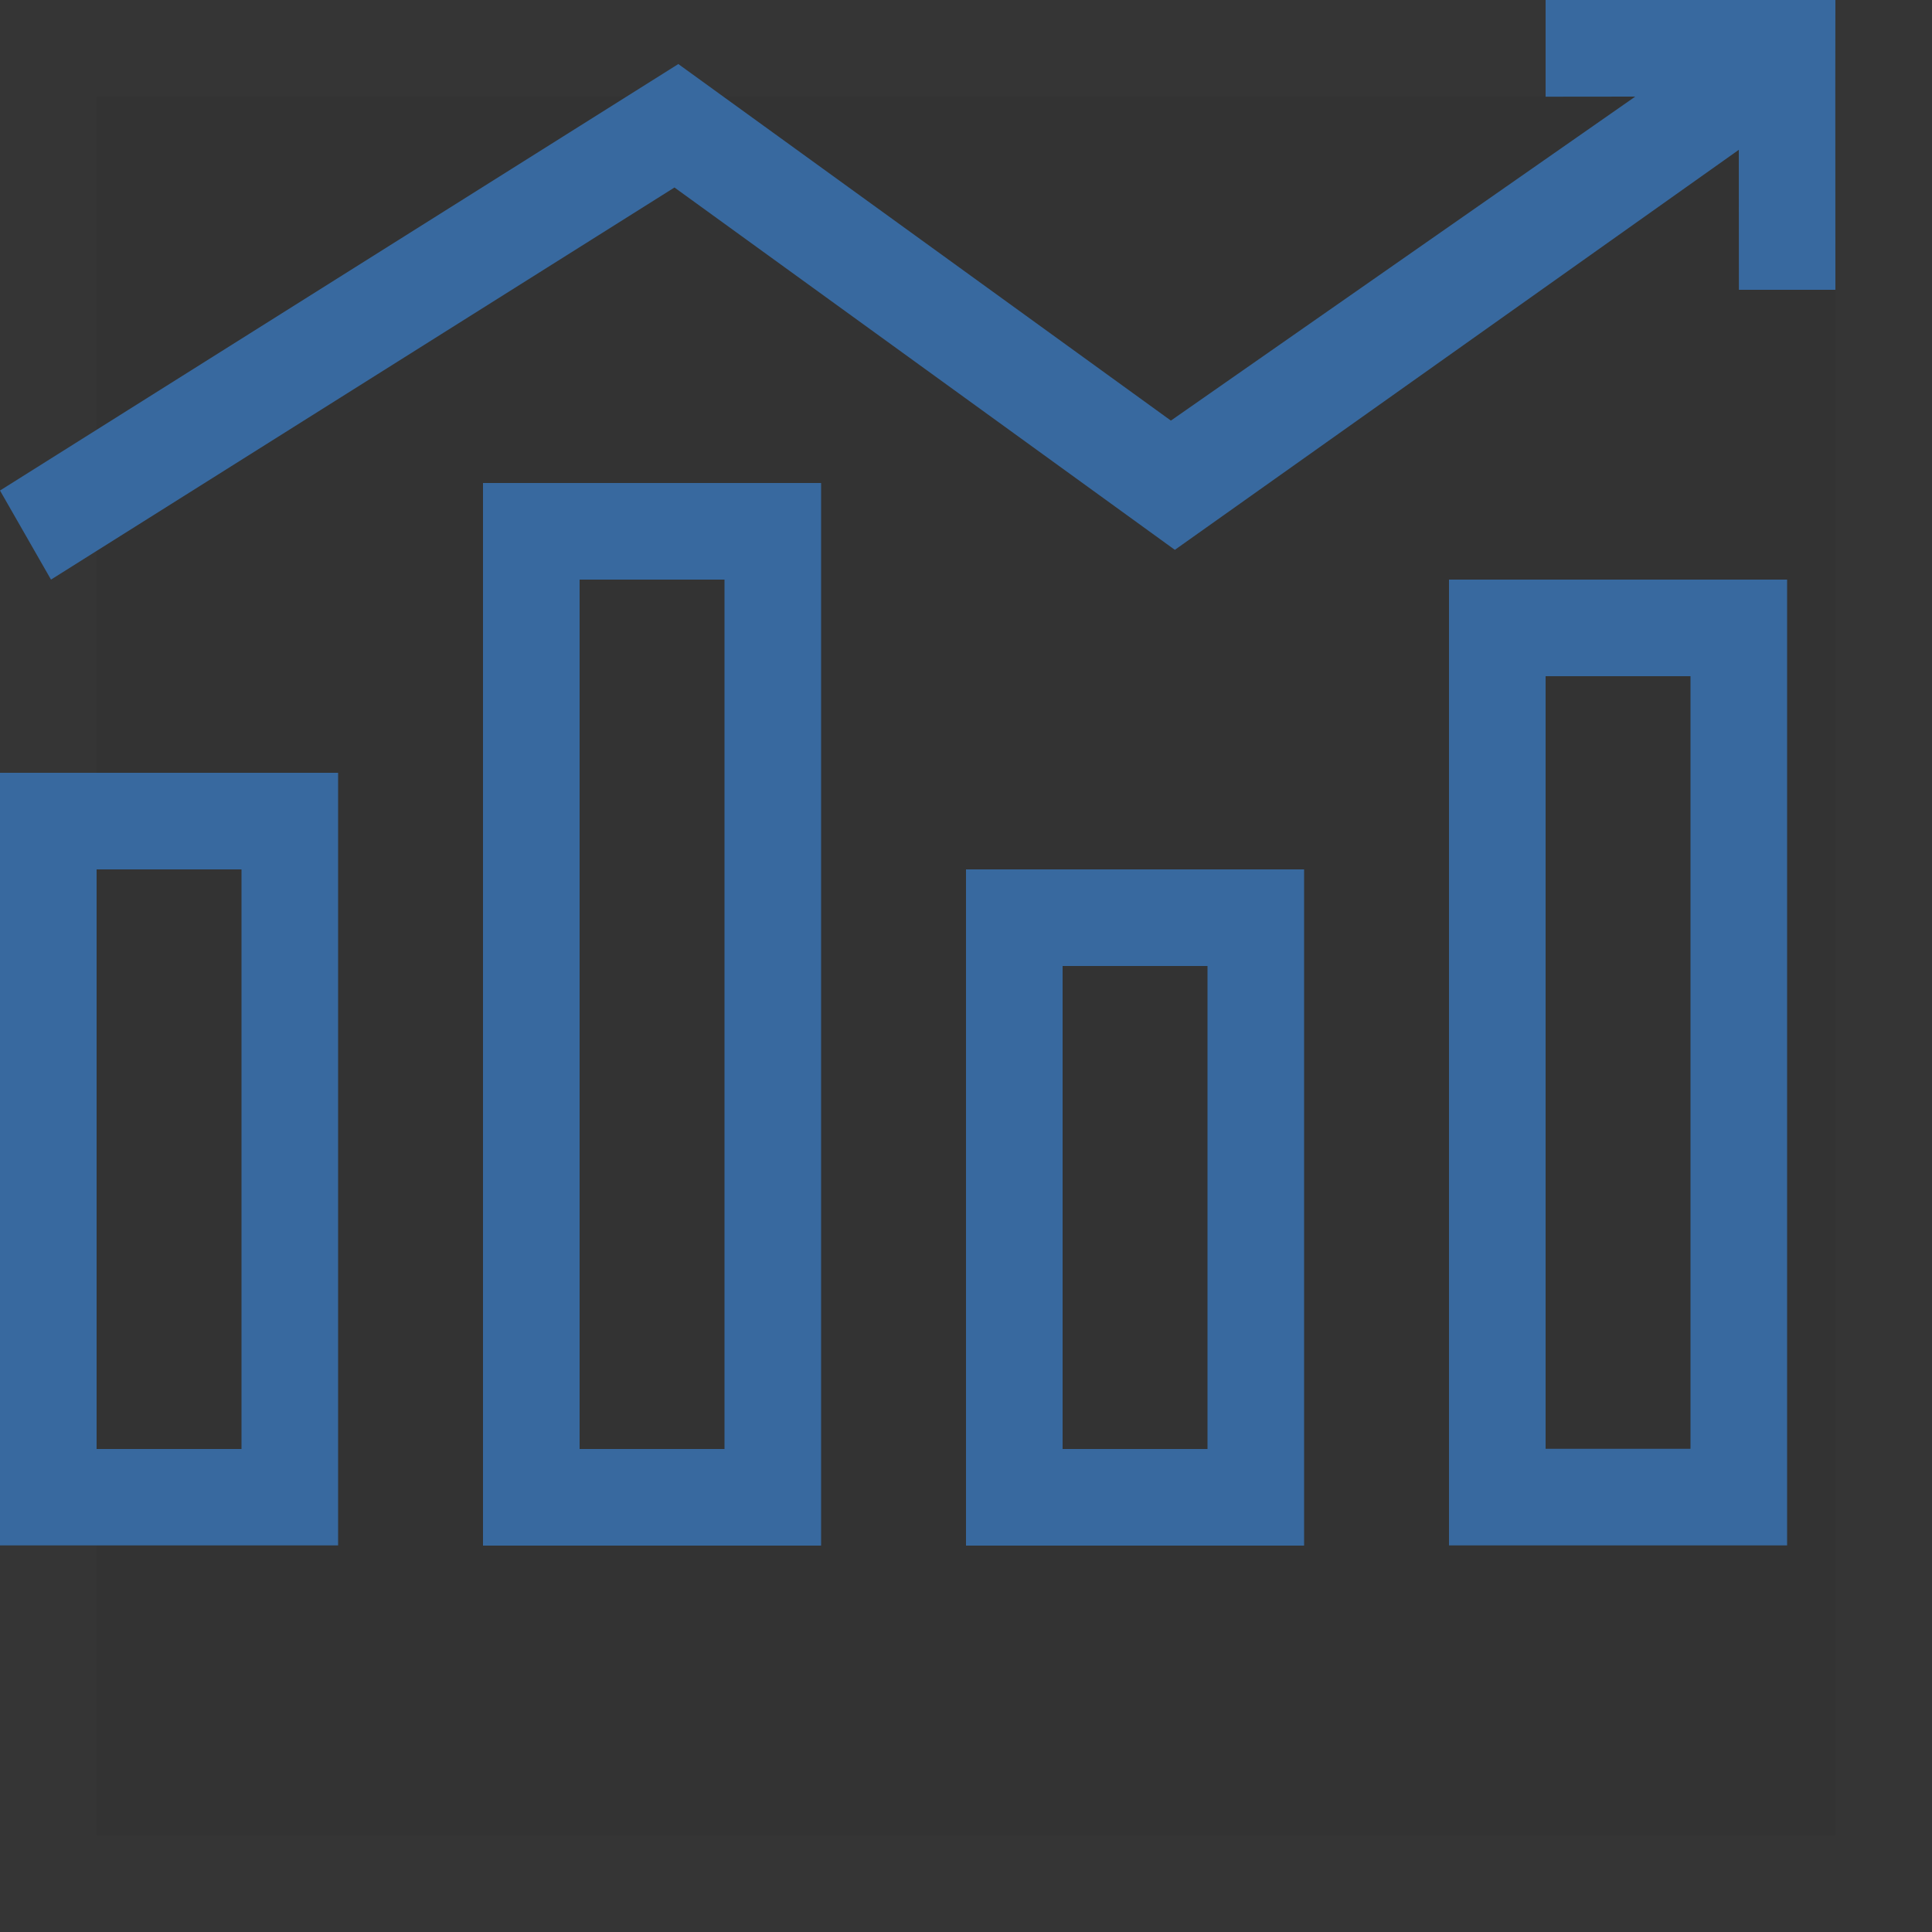 <?xml version="1.0" encoding="UTF-8"?>
<svg width="20px" height="20px" viewBox="0 0 20 20" version="1.1" xmlns="http://www.w3.org/2000/svg" xmlns:xlink="http://www.w3.org/1999/xlink">
    <rect x="0" y="0" width="20" height="20" fill="#333333" stroke="none"/>
    <title>thong ke icon - sửa@1x</title>
    <g id="thong-ke-icon---sửa" stroke="none" stroke-width="1" fill="none" fill-rule="evenodd">
        <rect id="Rectangle" stroke-opacity="0.01" stroke="#FFFFFF" x="0.5" y="0.5" width="19" height="19"></rect>
        <path d="M8.5,5 L8.5,16 L5,16 L5,5 L8.5,5 Z M13.5,9 L13.5,16 L10,16 L10,9 L13.5,9 Z M3.5,8 L3.5,15.998 L1.32126843e-09,15.998 L1.32126843e-09,8 L3.5,8 Z M18.5,6 L18.5,15.998 L15,15.998 L15,6 L18.5,6 Z M2.5,9 L1,9 L1,15 L2.5,15 L2.5,9 Z M7.5,6 L6,6 L6,15 L7.5,15 L7.5,6 Z M12.5,10 L11,10 L11,15 L12.5,15 L12.5,10 Z M17.5,7 L16,7 L16,14.998 L17.5,14.998 L17.5,7 Z M19,-1.08357767e-13 L18.999,0.841 L19,0.842 L18.999,0.843 L19,3 L18.001,3 L18,1.551 L12.162,5.692 L6.982,1.941 L0.528,6 L4.85806595e-09,5.078 L7.022,0.663 L12.121,4.354 L16.928,1 L16,1.001 L16,-1.08357767e-13 L19,-1.08357767e-13 Z" id="Combined-Shape" fill="#38699F" fill-rule="nonzero"></path>
    </g>
</svg>